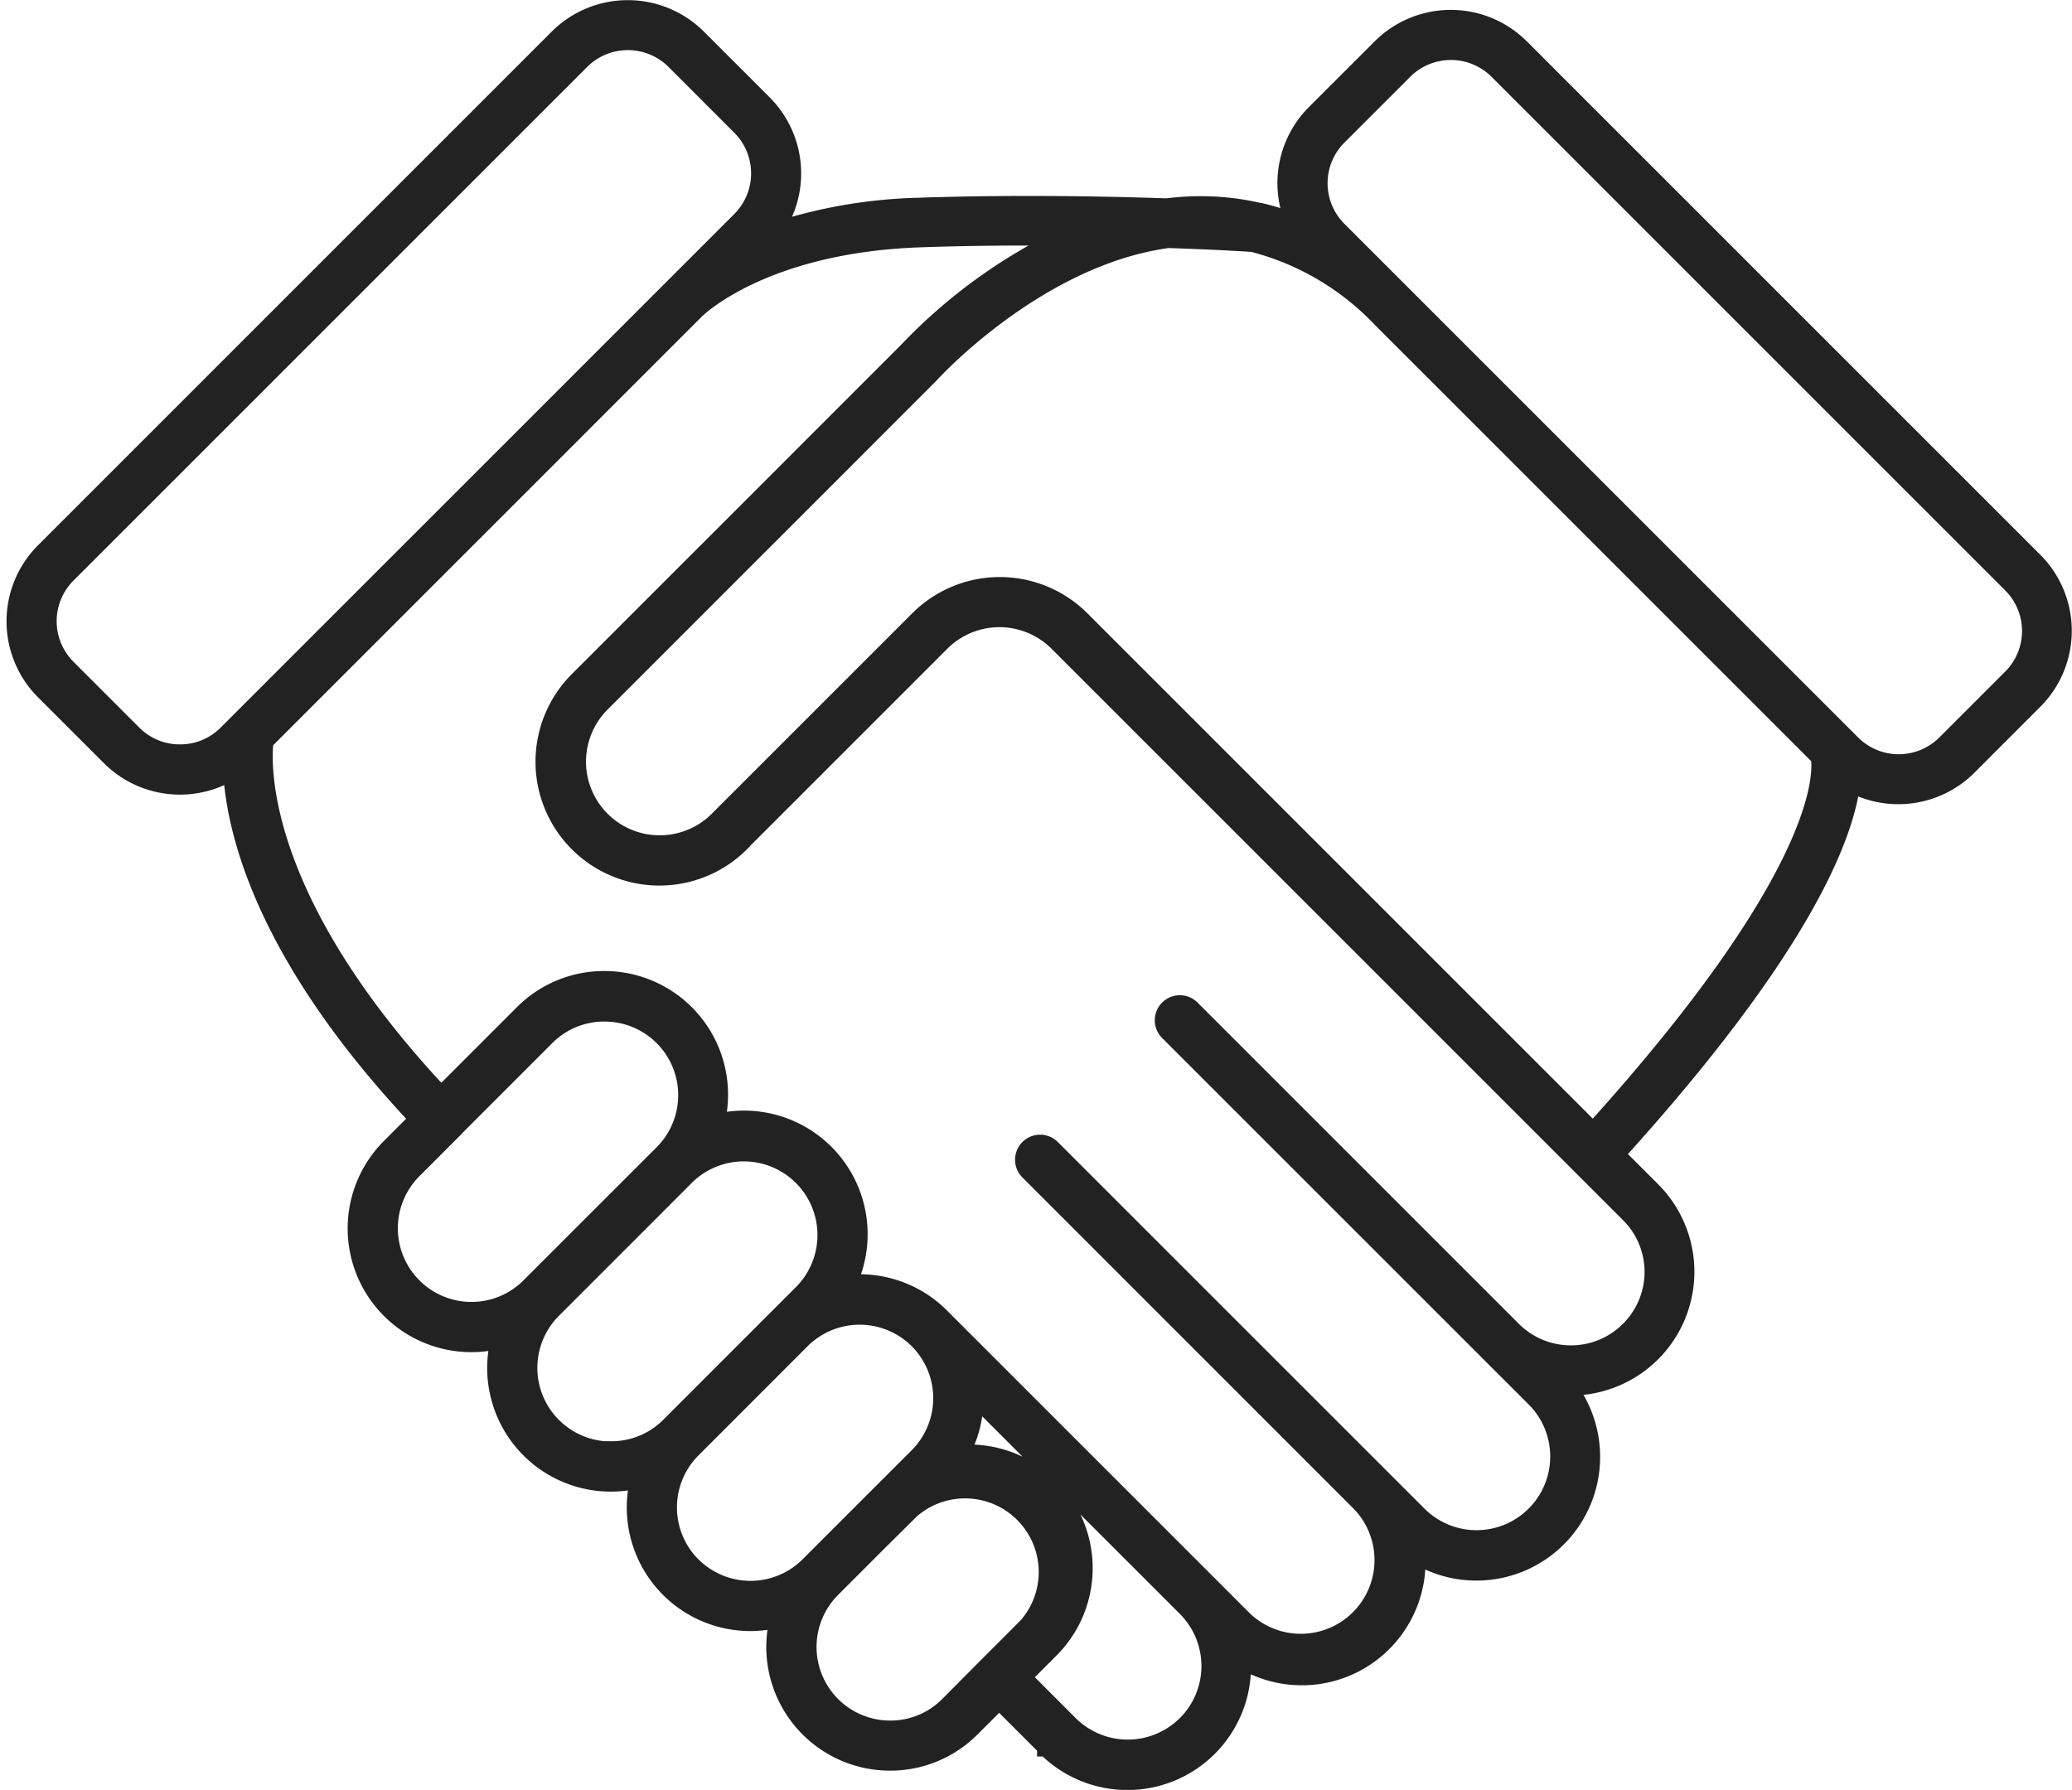 <svg xmlns="http://www.w3.org/2000/svg" width="54.086" height="46.727" viewBox="0 0 54.086 46.727">
    <g>
        <path fill="#222" stroke="#222" stroke-width="0.5px" d="M265.768 233.291l-13.414-13.414a2.56 2.56 0 0 0-3.611 0l-1.724 1.723a2.557 2.557 0 0 0-.515 2.864 6.7 6.7 0 0 0-.938-.294h-.019a6.744 6.744 0 0 0-1.706-.172c-.24.006-.476.026-.71.054-1.613-.055-4.03-.1-6.458-.016a13.068 13.068 0 0 0-3.864.677 2.557 2.557 0 0 0-.213-3.367l-1.723-1.723a2.562 2.562 0 0 0-3.613 0l-13.413 13.414a2.557 2.557 0 0 0 0 3.613l1.723 1.723a2.559 2.559 0 0 0 3.181.345c.079 1.561.818 4.815 4.877 9.117l-.751.752a2.98 2.98 0 0 0 2.107 5.087 2.984 2.984 0 0 0 .762-.1 2.978 2.978 0 0 0 2.881 3.741 3 3 0 0 0 .763-.1 2.976 2.976 0 0 0 2.879 3.74 3.037 3.037 0 0 0 .763-.1 3 3 0 0 0-.1.764 2.979 2.979 0 0 0 2.98 2.98 2.96 2.96 0 0 0 2.107-.872l.741-.741 1.24 1.239v.006a2.978 2.978 0 0 0 5.078-2.316 2.979 2.979 0 0 0 4.555-2.734 2.98 2.98 0 0 0 3.92-4.375h.125a2.981 2.981 0 0 0 2.107-5.089l-.956-.956c4.886-5.387 5.993-8.312 6.161-9.714a2.561 2.561 0 0 0 3.048-.424l1.723-1.724a2.557 2.557 0 0 0 .007-3.608zm-48.391 5.017a1.739 1.739 0 0 1-1.235-.509l-1.723-1.723a1.75 1.75 0 0 1 0-2.471l13.414-13.414a1.754 1.754 0 0 1 2.47 0l1.723 1.724a1.752 1.752 0 0 1 0 2.47l-1.744 1.744-.009.009-11.66 11.66a1.734 1.734 0 0 1-1.237.509zm7.609 14.555a2.173 2.173 0 0 1-1.536-3.709l1.022-1.023v-.005l2.446-2.447a2.16 2.16 0 0 1 1.536-.636 2.172 2.172 0 0 1 1.546 3.704l-.6.6-2.875 2.874a2.156 2.156 0 0 1-1.539.641zm3.643 3.643a2.172 2.172 0 0 1-1.536-3.709l2.45-2.45.527-.529.5-.5a2.173 2.173 0 0 1 3.072 3.074l-1.027 1.027-2.449 2.45a2.158 2.158 0 0 1-1.538.631zm2.107 3.007a2.172 2.172 0 0 1 0-3.072l1.027-1.027 1.822-1.824a2.176 2.176 0 0 1 3.068 0l.012.012a2.173 2.173 0 0 1-.012 3.06l-.8.8-1.027 1.026-1.026 1.027a2.176 2.176 0 0 1-3.065-.004zm6.716 3.642a2.153 2.153 0 0 1-1.536.637 2.172 2.172 0 0 1-1.536-3.708l1.026-1.027.8-.795.116-.115.115-.115a2.172 2.172 0 0 1 3.063 3.068l-1.027 1.027zm6.2.5a2.177 2.177 0 0 1-3.07 0l-1.244-1.245.74-.74a2.978 2.978 0 0 0-2.363-5.074 2.966 2.966 0 0 0 .388-1.473v-.093l5.565 5.564a2.176 2.176 0 0 1-.017 3.064zm12.206-11.831a2.173 2.173 0 0 1-3.707 1.539l-8.389-8.389a.4.4 0 0 0-.571.571l8.386 8.386 1.181 1.18a2.173 2.173 0 1 1-3.073 3.074l-9.57-9.57a.4.4 0 0 0-.571.571l8.655 8.657a2.174 2.174 0 0 1-3.074 3.074l-.887-.887-.024-.026-.007-.005-6.962-6.962-.026-.027a2.975 2.975 0 0 0-2.448-.85 2.977 2.977 0 0 0-3.437-4.192 3.007 3.007 0 0 0 .1-.764 2.978 2.978 0 0 0-2.98-2.98 2.963 2.963 0 0 0-2.107.872l-2.154 2.155c-4.82-5.119-4.7-8.645-4.624-9.284l11.263-11.264c.017-.017 1.734-1.728 5.862-1.872 1.33-.047 2.658-.054 3.851-.04a13.958 13.958 0 0 0-4.177 3.021l-8.585 8.586A2.981 2.981 0 0 0 232 240.62v-.006l5.231-5.231a2.175 2.175 0 0 1 3.073 0l14.906 14.906a2.154 2.154 0 0 1 .647 1.538zm-1.594-3.635l-13.379-13.379a2.984 2.984 0 0 0-4.215 0l-5.236 5.236a2.173 2.173 0 0 1-3.07-3.077l8.592-8.593.014-.016c.029-.032 2.783-3.052 6.2-3.511 1.1.036 1.894.081 2.157.1h.045a7.06 7.06 0 0 1 3.374 1.982l11.448 11.447c.064.357.267 2.971-5.931 9.815zm10.936-11.857l-1.723 1.723a1.752 1.752 0 0 1-2.47 0l-.173-.173-11.507-11.507-.007-.007-1.726-1.726a1.749 1.749 0 0 1 0-2.47l1.723-1.723a1.753 1.753 0 0 1 2.47 0l13.413 13.413a1.749 1.749 0 0 1 0 2.47z" transform="translate(.421 .25) translate(-213.1 -218.874)"/>
    </g>
</svg>
